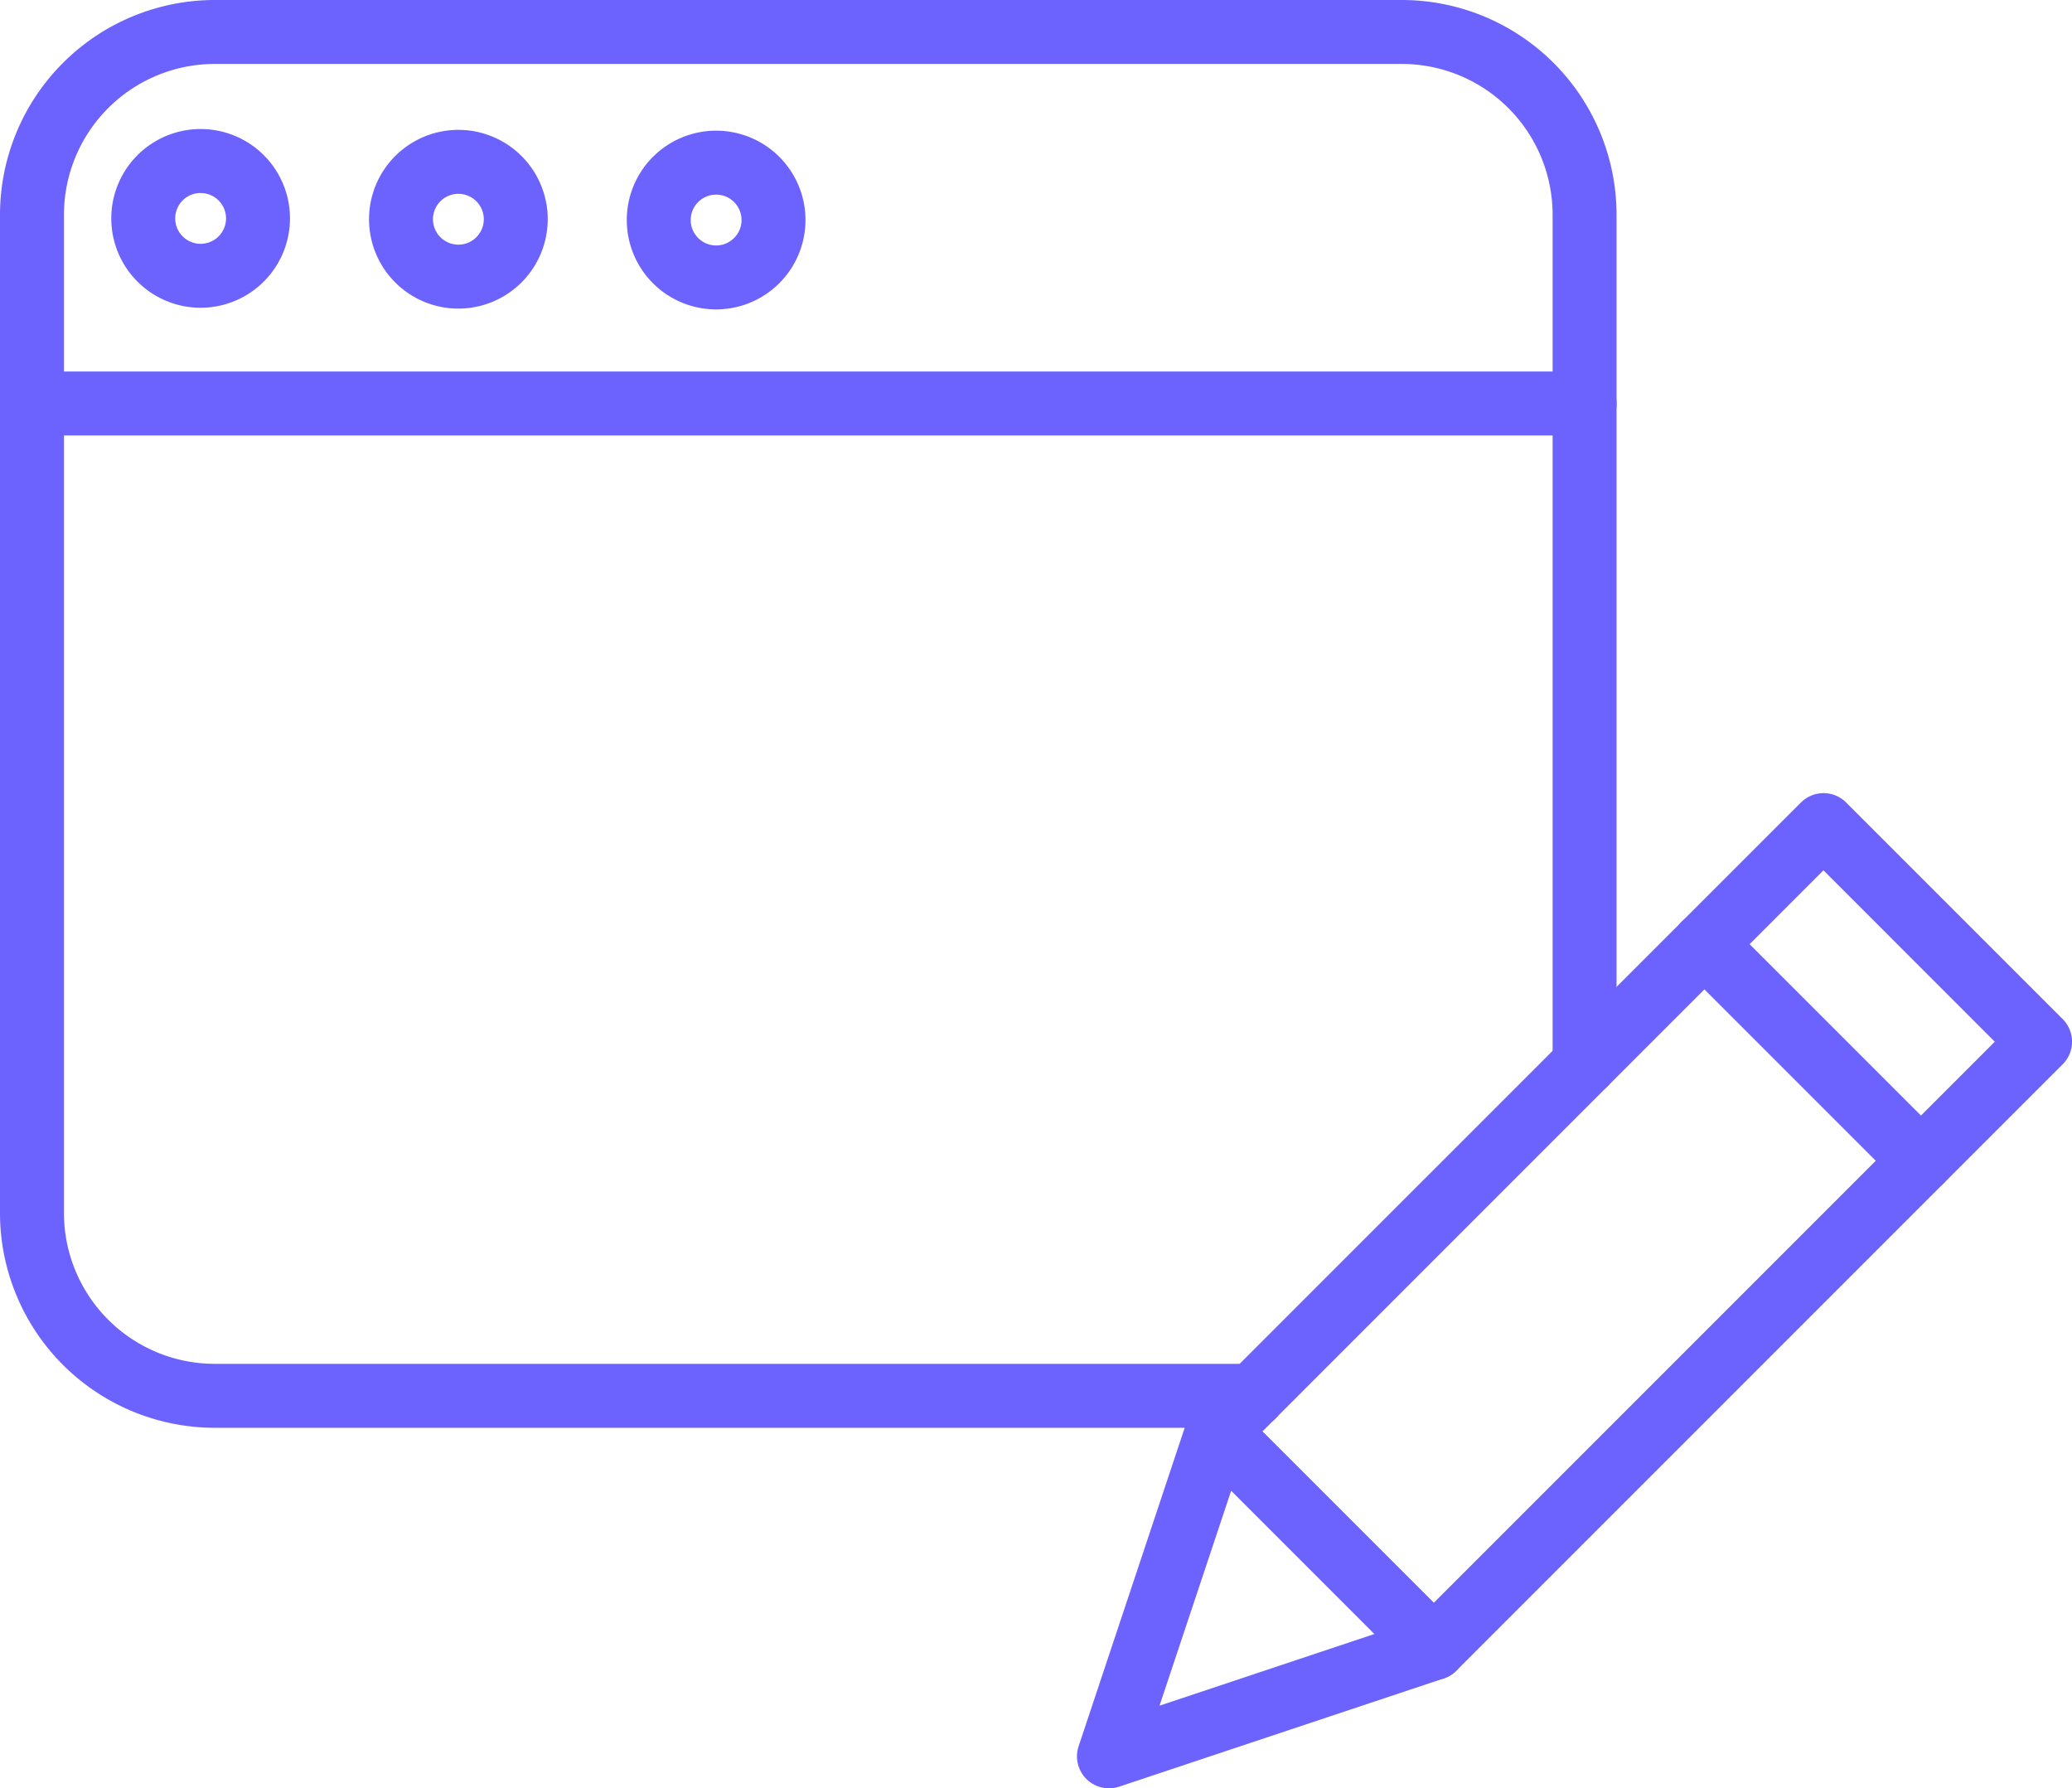 <svg xmlns="http://www.w3.org/2000/svg" width="106" height="91.471" viewBox="0 0 106 91.471">
  <g id="web-design" transform="translate(0 -0.383)">
    <path id="Tracé_167" data-name="Tracé 167" d="M272.416,219.5a1.631,1.631,0,0,1-1.156-.48l-11.078-11.077a1.636,1.636,0,0,1,0-2.313L291.2,174.616a1.636,1.636,0,0,1,2.313,0l11.078,11.078a1.636,1.636,0,0,1,0,2.313l-31.016,31.016a1.631,1.631,0,0,1-1.156.48Zm-8.765-12.713,8.765,8.765,28.7-28.7-8.765-8.766Zm0,0" transform="translate(-199.067 -133.185)" fill="#6c63ff"/>
    <path id="Tracé_168" data-name="Tracé 168" d="M237.617,326.867a1.635,1.635,0,0,1-1.552-2.152L241.6,308.1a1.636,1.636,0,0,1,2.708-.639l11.078,11.078a1.636,1.636,0,0,1-.639,2.708l-16.616,5.539A1.632,1.632,0,0,1,237.617,326.867Zm6.253-15.225-3.668,11,11-3.668Zm0,0" transform="translate(-180.884 -235.012)" fill="#6c63ff"/>
    <path id="Tracé_169" data-name="Tracé 169" d="M379.166,214.579a1.63,1.63,0,0,1-1.156-.479l-11.078-11.078a1.635,1.635,0,1,1,2.313-2.313l11.078,11.078a1.635,1.635,0,0,1-1.156,2.792Zm0,0" transform="translate(-280.893 -153.187)" fill="#6c63ff"/>
    <path id="Tracé_170" data-name="Tracé 170" d="M64.1,73.415H10.981A10.993,10.993,0,0,1,0,62.435V11.363A10.993,10.993,0,0,1,10.981.383H71.722A10.992,10.992,0,0,1,82.7,11.363V54.808a1.635,1.635,0,0,1-3.271,0V11.363a7.718,7.718,0,0,0-7.709-7.709H10.981a7.718,7.718,0,0,0-7.709,7.709V62.435a7.718,7.718,0,0,0,7.709,7.709H64.1a1.635,1.635,0,1,1,0,3.271Zm0,0" transform="translate(0)" fill="#6c63ff"/>
    <path id="Tracé_171" data-name="Tracé 171" d="M81.066,85.048H1.635a1.635,1.635,0,1,1,0-3.271H81.066a1.635,1.635,0,1,1,0,3.271Zm0,0" transform="translate(0 -62.39)" fill="#6c63ff"/>
    <path id="Tracé_172" data-name="Tracé 172" d="M85.434,37.977a4.571,4.571,0,1,1,4.571-4.57A4.575,4.575,0,0,1,85.434,37.977Zm0-5.871a1.3,1.3,0,1,0,1.3,1.3A1.3,1.3,0,0,0,85.434,32.107Zm0,0" transform="translate(-61.984 -21.809)" fill="#6c63ff"/>
    <path id="Tracé_173" data-name="Tracé 173" d="M28.957,37.8a4.571,4.571,0,1,1,4.571-4.571A4.576,4.576,0,0,1,28.957,37.8Zm0-5.871a1.3,1.3,0,1,0,1.3,1.3A1.3,1.3,0,0,0,28.957,31.931Zm0,0" transform="translate(-18.693 -21.675)" fill="#6c63ff"/>
    <path id="Tracé_174" data-name="Tracé 174" d="M141.91,38.153a4.571,4.571,0,1,1,4.571-4.57A4.575,4.575,0,0,1,141.91,38.153Zm0-5.871a1.3,1.3,0,1,0,1.3,1.3A1.3,1.3,0,0,0,141.91,32.282Zm0,0" transform="translate(-105.274 -21.944)" fill="#6c63ff"/>
  </g>
</svg>

